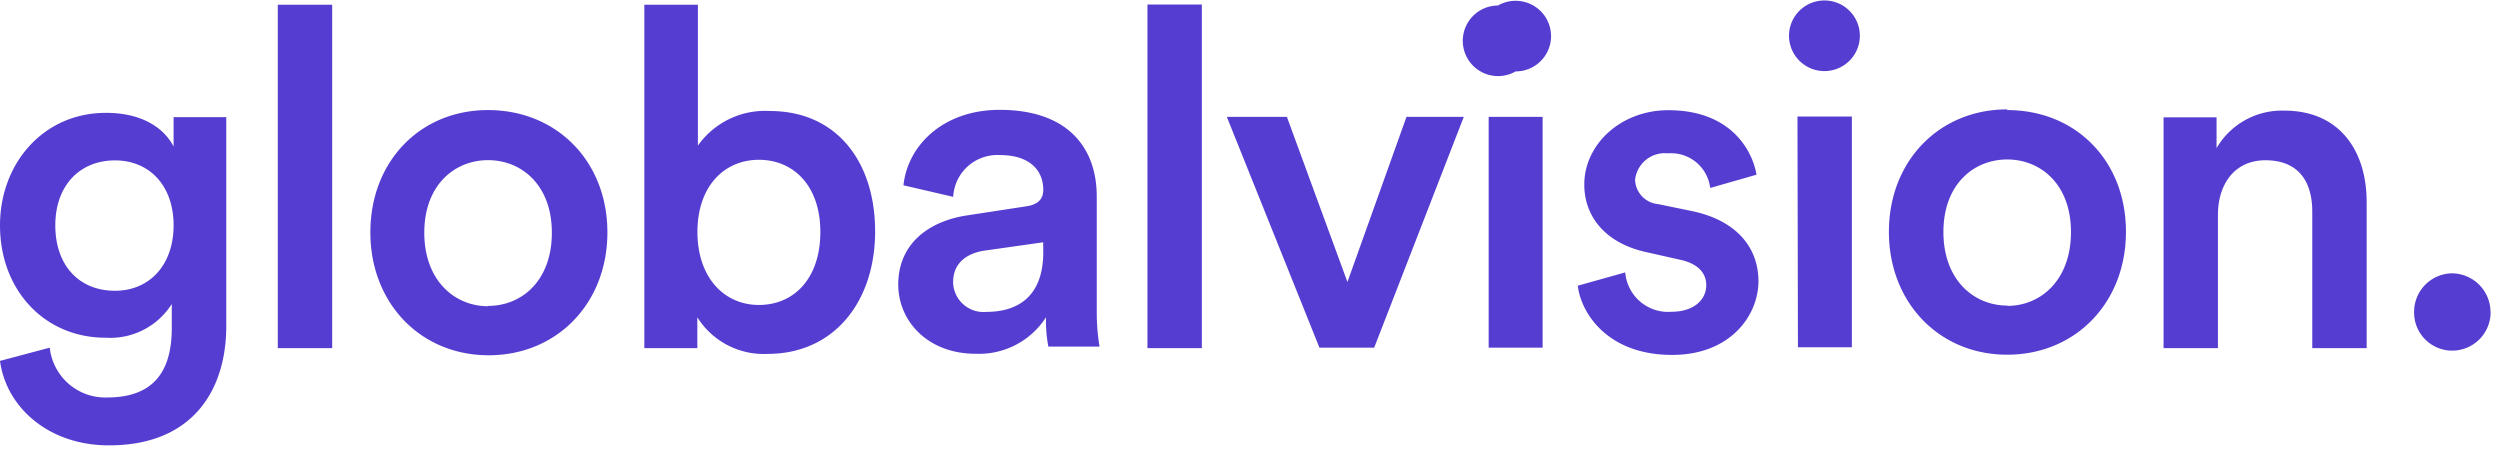 <svg xmlns="http://www.w3.org/2000/svg" width="150" height="27" viewBox="0 0 150 27">
    <path fill="#563DD1" fill-rule="nonzero" d="M10.417 8.792C9.827 7.657 8.5 6.771 6.36 6.771 2.591 6.77 0 9.817 0 13.52c0 3.897 2.674 6.743 6.333 6.743a4.372 4.372 0 0 0 3.973-2.022v1.454c0 2.818-1.3 4.154-3.882 4.154a3.35 3.35 0 0 1-3.438-2.99L0 21.654c.368 2.77 2.903 5.068 6.535 5.068 5.152 0 7.041-3.461 7.041-7.145V7.027h-3.16v1.765zm-3.521 8.654c-2.14 0-3.577-1.51-3.577-3.925 0-2.416 1.494-3.898 3.577-3.898s3.52 1.53 3.52 3.898c0 2.367-1.437 3.925-3.52 3.925zM16.666.284h3.265v20.603h-3.264V.284zm12.619 6.32c-4.084 0-7.063 3.088-7.063 7.34 0 4.25 3.014 7.372 7.097 7.372 4.084 0 7.125-3.101 7.125-7.373 0-4.271-3.048-7.338-7.16-7.338zm0 11.77c-2 0-3.827-1.537-3.827-4.41s1.827-4.355 3.827-4.355 3.826 1.482 3.826 4.355-1.798 4.39-3.826 4.39v.02zM46.18 6.66a4.929 4.929 0 0 0-4.306 2.077V.284H38.66v20.603h3.18v-1.849a4.699 4.699 0 0 0 4.222 2.195c4 0 6.445-3.157 6.445-7.345.007-4.071-2.215-7.228-6.326-7.228zm-.646 11.638c-2.084 0-3.688-1.648-3.688-4.383 0-2.734 1.604-4.327 3.688-4.327 2.083 0 3.687 1.565 3.687 4.327 0 2.763-1.555 4.383-3.694 4.383h.007zm20.27-6.529c0-2.769-1.604-5.178-5.826-5.178-3.382 0-5.52 2.132-5.77 4.527l2.985.693a2.641 2.641 0 0 1 .882-1.839 2.658 2.658 0 0 1 1.93-.667c1.8 0 2.591.941 2.591 2.077 0 .484-.222.879-1.014.996l-3.52.54c-2.34.34-4.167 1.71-4.167 4.154 0 2.195 1.77 4.154 4.646 4.154a4.775 4.775 0 0 0 4.222-2.194c-.02.591.026 1.184.139 1.765h3.07c-.115-.696-.17-1.4-.167-2.105V11.77zm-3.208 3.358c0 2.707-1.576 3.586-3.41 3.586a1.83 1.83 0 0 1-1.394-.459c-.38-.34-.6-.824-.605-1.334 0-1.135.819-1.71 1.833-1.876l3.57-.506.006.589zM68.847.27h3.264v20.617h-3.264V.27zM84.39 7.013h3.437L82.451 20.86h-3.284L73.61 7.013h3.604l3.632 9.907 3.542-9.907zm8.674-4.846c0 1.17-.952 2.118-2.126 2.118A2.117 2.117 0 1 1 89.874.332a2.13 2.13 0 0 1 2.126 0 2.117 2.117 0 0 1 1.063 1.835zm-3.744 4.846h3.237V20.86h-3.237V7.013zm16.188 9.845c0 2.077-1.688 4.437-5.18 4.437-3.973 0-5.494-2.617-5.66-4.153l2.847-.797a2.58 2.58 0 0 0 2.778 2.361c1.354 0 2.083-.74 2.083-1.592 0-.74-.507-1.309-1.604-1.537l-2.028-.457c-2.424-.54-3.687-2.132-3.687-4.043 0-2.416 2.194-4.465 5.041-4.465 3.827 0 5.07 2.506 5.292 3.87l-2.778.796a2.366 2.366 0 0 0-2.535-2.077c-.473-.05-.947.089-1.317.388-.37.299-.606.732-.655 1.204a1.518 1.518 0 0 0 1.39 1.454l2.082.43c2.59.56 3.93 2.152 3.93 4.201v-.02zm6.083-14.712c0 1.17-.951 2.119-2.125 2.119a2.122 2.122 0 0 1-2.125-2.119c0-1.17.952-2.118 2.125-2.118 1.174 0 2.125.948 2.125 2.118zm-3.743 4.846h3.264v13.846h-3.236l-.028-13.846zm12.584-.429c-4.084 0-7.098 3.102-7.098 7.345 0 4.244 3.014 7.374 7.098 7.374 4.083 0 7.125-3.102 7.125-7.374 0-4.271-3.014-7.303-7.125-7.303v-.042zm0 11.77c-2 0-3.827-1.538-3.827-4.41 0-2.874 1.827-4.355 3.827-4.355s3.826 1.481 3.826 4.354-1.799 4.431-3.826 4.431v-.02zM142 12.101v8.785h-3.264V12.69c0-1.71-.757-3.074-2.812-3.074-1.862 0-2.848 1.454-2.848 3.275v7.996h-3.263V7.04h3.18v1.848a4.538 4.538 0 0 1 4.056-2.25c3.347-.007 4.951 2.437 4.951 5.483v-.02zm7.438 6.632a2.309 2.309 0 0 1-2.313 2.305 2.288 2.288 0 0 1-1.62-.68 2.274 2.274 0 0 1-.658-1.625 2.309 2.309 0 0 1 2.278-2.333c.619.007 1.21.26 1.642.7.432.442.671 1.037.664 1.654l.006-.021z"/>
</svg>
